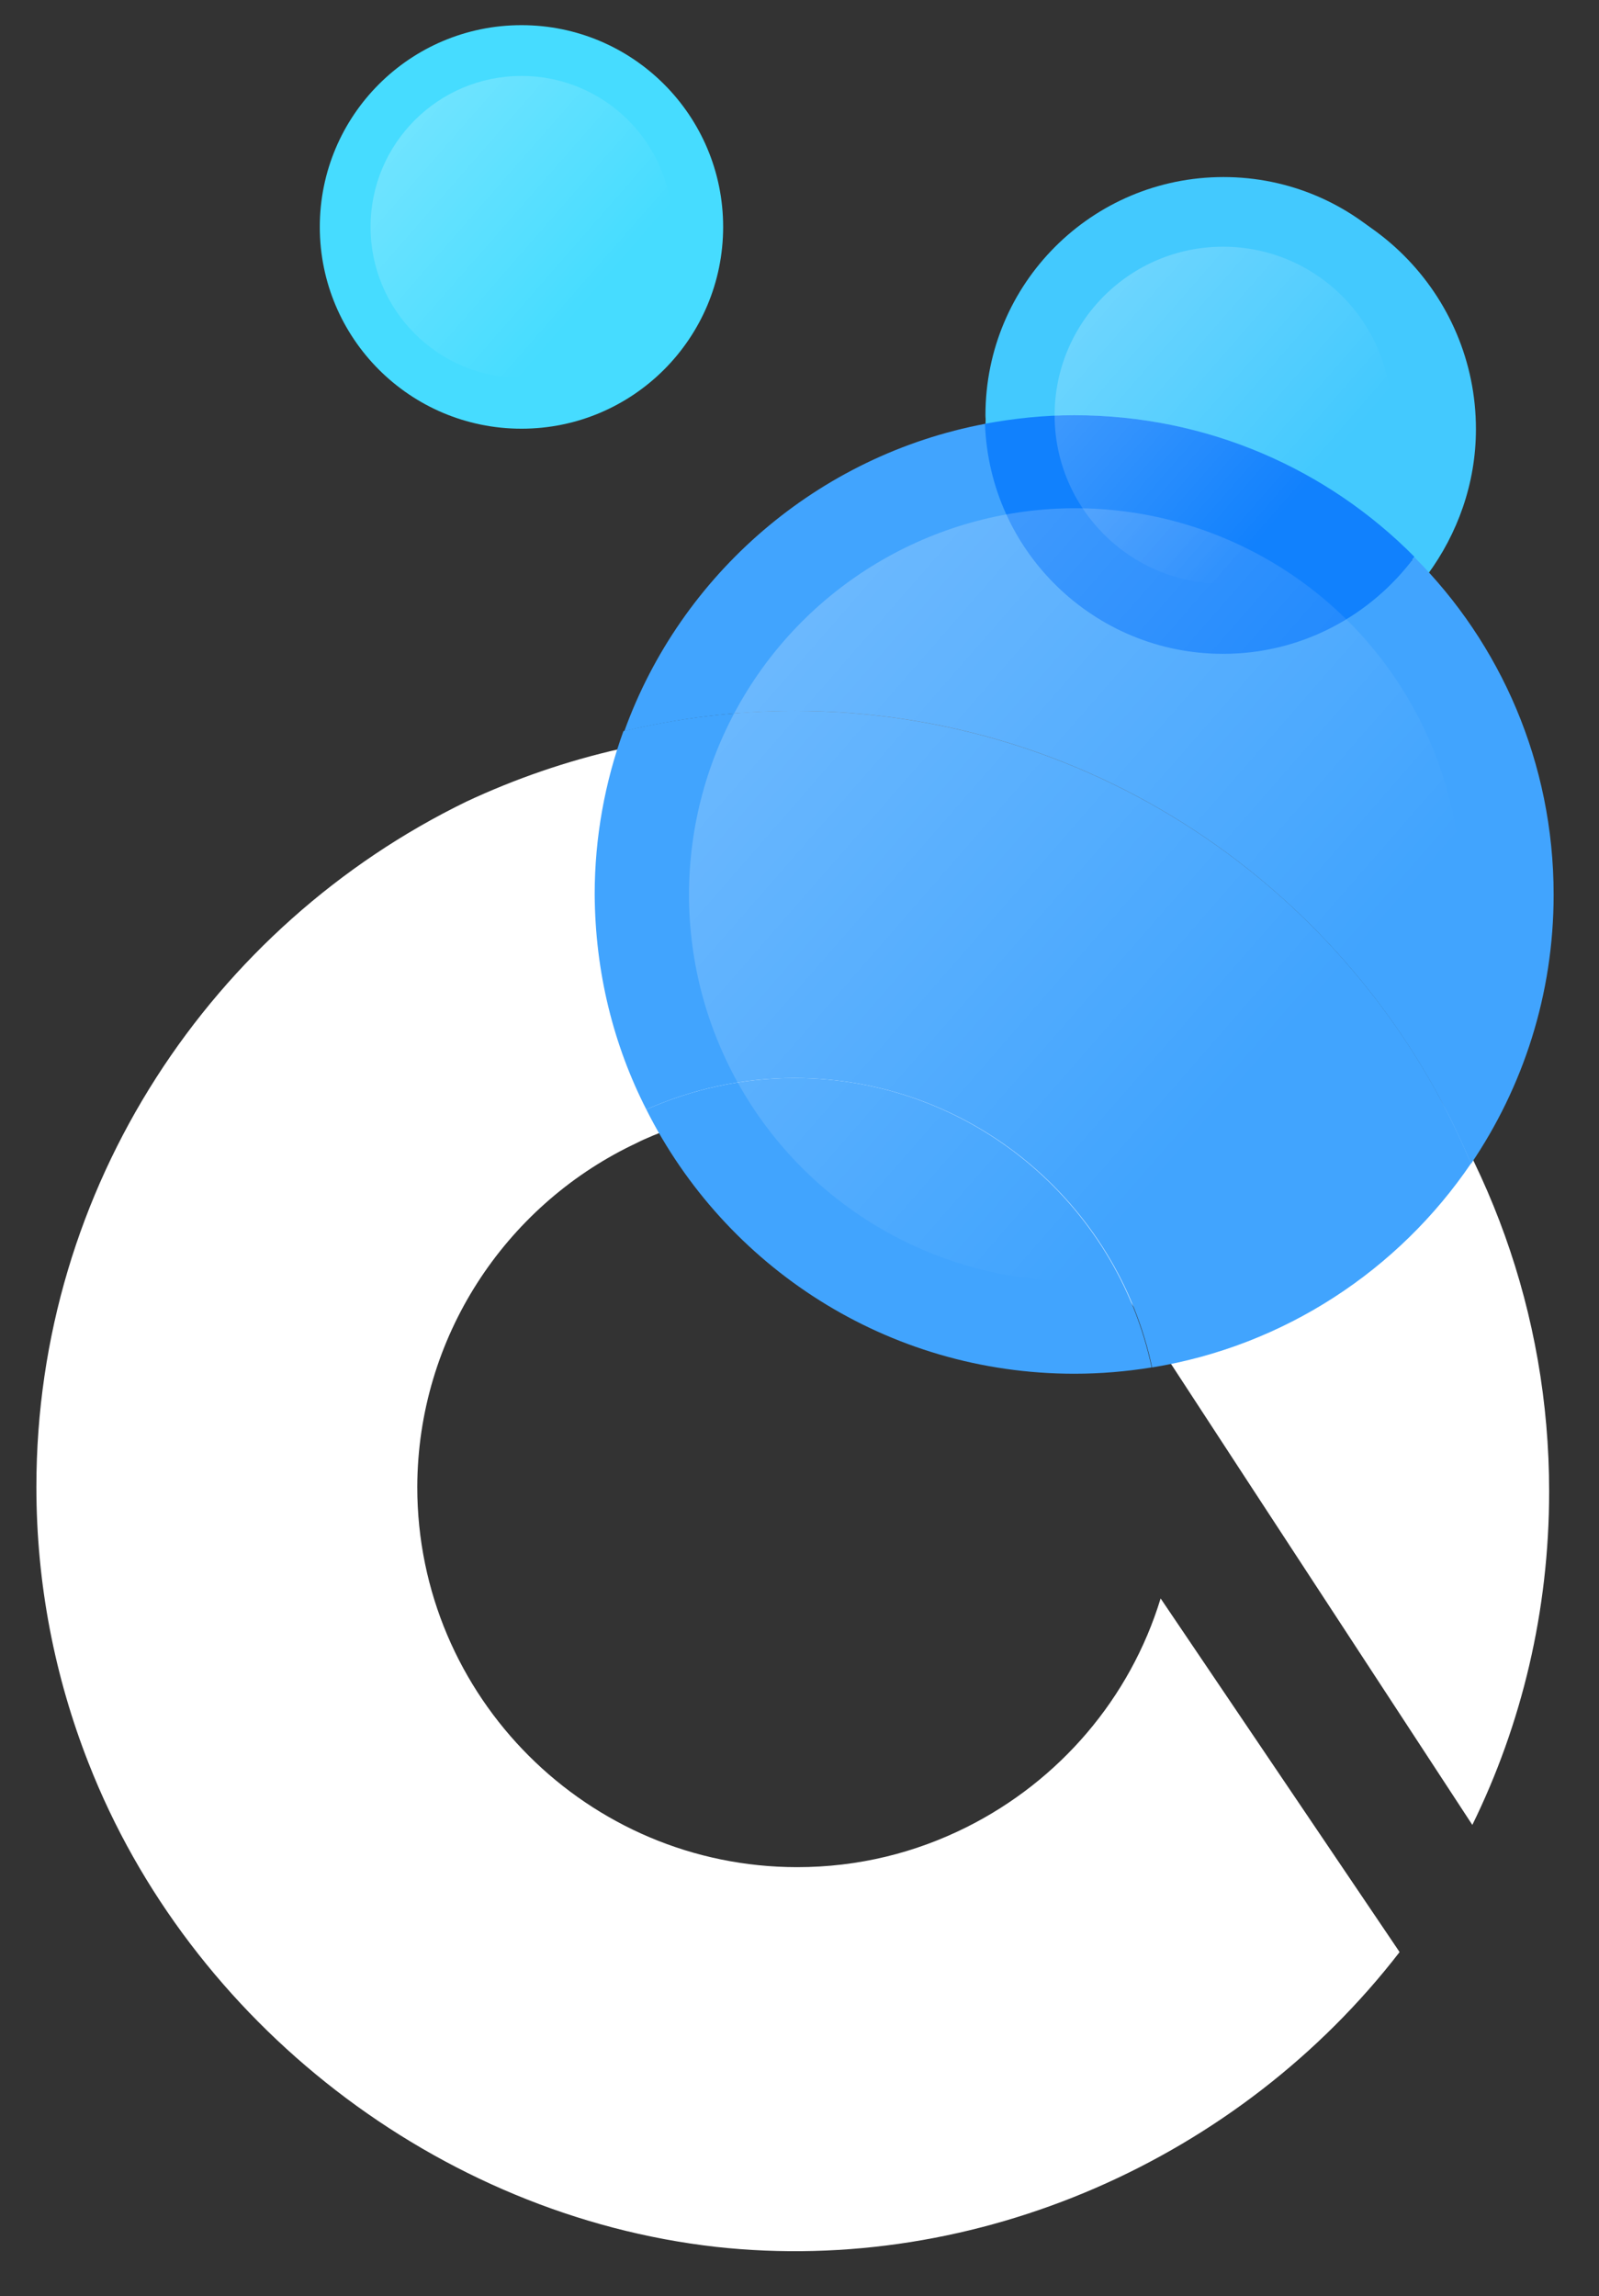 <?xml version="1.0" encoding="utf-8"?>
<!-- Generator: Adobe Illustrator 25.3.1, SVG Export Plug-In . SVG Version: 6.00 Build 0)  -->
<svg version="1.1" id="Layer_1" xmlns="http://www.w3.org/2000/svg" xmlns:xlink="http://www.w3.org/1999/xlink" x="0px" y="0px"
	 viewBox="0 0 356 511" style="enable-background:new 0 0 356 511;" xml:space="preserve">
<rect x="0" y="0" width="356" height="511" fill="#333333" stroke="none"/>
<style type="text/css">
	.st0{display:none;}
	.st1{display:inline;}
	.st2{fill:#43C9FE;}
	.st3{opacity:0.35;fill:url(#SVGID_1_);enable-background:new    ;}
	.st4{opacity:0.35;fill:url(#SVGID_2_);enable-background:new    ;}
	.st5{fill:#46DCFF;}
	.st6{fill:#1181FD;}
	.st7{opacity:0.35;fill:url(#SVGID_3_);enable-background:new    ;}
	.st8{fill:#1A1A1A;}
	.st9{display:inline;fill:#41A4FE;}
	.st10{display:inline;fill:#43C9FE;}
	.st11{display:inline;fill:#1181FD;}
	.st12{display:inline;opacity:0.35;fill:url(#SVGID_4_);enable-background:new    ;}
	.st13{display:inline;opacity:0.35;fill:url(#SVGID_5_);enable-background:new    ;}
	.st14{opacity:0.35;fill:url(#SVGID_6_);enable-background:new    ;}
	.st15{opacity:0.35;fill:url(#SVGID_7_);enable-background:new    ;}
	.st16{opacity:0.35;fill:url(#SVGID_8_);enable-background:new    ;}
	.st17{fill:#FFFFFF;}
	.st18{fill:#41A4FE;}
	.st19{opacity:0.35;fill:url(#SVGID_9_);enable-background:new    ;}
	.st20{opacity:0.35;fill:url(#SVGID_10_);enable-background:new    ;}
</style>
<g class="st0">
	<g class="st1">
		<path class="st2" d="M317.8,128.6c6.7-9.1,10.8-20.3,10.8-32.4c0-30.1-24.4-54.6-54.6-54.6s-54.6,24.4-54.6,54.6
			c0,0.6,0.1,1.3,0.1,1.9c6.6-1.2,13.4-1.9,20.4-1.9C270.4,96.2,298,108.6,317.8,128.6z"/>
		
			<linearGradient id="SVGID_1_" gradientUnits="userSpaceOnUse" x1="113.589" y1="417.402" x2="287.462" y2="265.608" gradientTransform="matrix(1 0 0 -1 0 507)">
			<stop  offset="0" style="stop-color:#FFFFFF"/>
			<stop  offset="0.994" style="stop-color:#FFFFFF;stop-opacity:0"/>
		</linearGradient>
		<path class="st3" d="M239.8,259.8c12.2,7.4,24.3,16.7,34.9,27.6c31.7-13.5,53.9-44.8,53.9-81.4c0-48.8-39.6-88.4-88.4-88.4
			s-88.4,39.6-88.4,88.4c0,12.4,2.5,24.1,7.1,34.8C186.6,236.9,214.8,244.5,239.8,259.8z"/>
		
			<linearGradient id="SVGID_2_" gradientUnits="userSpaceOnUse" x1="217.527" y1="460.129" x2="293.406" y2="393.886" gradientTransform="matrix(1 0 0 -1 0 507)">
			<stop  offset="0" style="stop-color:#FFFFFF"/>
			<stop  offset="0.994" style="stop-color:#FFFFFF;stop-opacity:0"/>
		</linearGradient>
		<circle class="st4" cx="274" cy="96.2" r="38.6"/>
		<ellipse class="st5" cx="116.1" cy="51.3" rx="44.9" ry="44.9"/>
		<path class="st6" d="M274,150.8c18,0,33.9-8.7,43.8-22.1c-19.9-20-47.4-32.4-77.9-32.4c-7,0-13.8,0.7-20.4,1.9
			C220.6,127.4,244.5,150.8,274,150.8z"/>
		
			<linearGradient id="SVGID_3_" gradientUnits="userSpaceOnUse" x1="66.813" y1="498.731" x2="132.988" y2="440.959" gradientTransform="matrix(1 0 0 -1 0 507)">
			<stop  offset="0" style="stop-color:#FFFFFF"/>
			<stop  offset="0.994" style="stop-color:#FFFFFF;stop-opacity:0"/>
		</linearGradient>
		<circle class="st7" cx="116.1" cy="51.3" r="33.6"/>
		<path class="st8" d="M140.6,255.6c0.9-0.4,1.8-0.9,2.7-1.3c10.5-4.7,22.1-7.3,34.3-7.3c29.2,0,55,14.9,70.2,37.5l0.9,1.3
			c0.8,1.3,1.8,2.6,2.6,4l27.3,41.8l49.2,75.2c11-22.4,17.1-47.6,17.1-74.2c0-79.8-55.5-146.9-130-164.7c-12.7-3-25.9-4.7-39.5-4.7
			c-25.6,0-49.8,5.7-71.6,15.9C47.3,206.6,8.1,264.6,8.1,331.6c0,21.6,4.1,42.3,11.6,61.4c22.6,57.9,77.8,100.8,139.7,107.7
			c58.1,6.4,116.6-19.5,152.2-65.6l-0.6-0.9l-52.6-77.8c-6.8,22.3-22.6,40.6-43.2,50.9c-11.4,5.7-24.1,8.9-37.7,8.9
			c-46.6,0-84.6-37.9-84.6-84.6C93,298.2,112.5,269.4,140.6,255.6z"/>
	</g>
	<path class="st9" d="M176.9,240.7c-11.7,0-22.9,2.5-33,7c17.5,34.9,53.6,58.8,95.3,58.8c5.9,0,11.6-0.5,17.2-1.4
		C248.6,268.4,215.9,240.7,176.9,240.7z"/>
	<path class="st9" d="M327.5,259.8c11.6-17.1,18.4-37.7,18.4-59.9c0-29.3-11.8-55.9-31-75.1c-9.7,13-25.1,21.5-42.6,21.5
		c-28.7,0-51.9-22.8-52.9-51.2c-37.3,7-67.8,33.5-80.4,68.4c12.2-2.9,24.9-4.5,38-4.5C244.7,159,302.9,200.7,327.5,259.8z"/>
	<path class="st9" d="M143.9,247.7c10.1-4.5,21.2-7,33-7c39.1,0,71.8,27.7,79.6,64.4c29.5-4.8,54.9-21.7,71-45.4
		C302.9,200.7,244.7,159,176.8,159c-13.1,0-25.8,1.6-38,4.5c-4.1,11.3-6.4,23.6-6.4,36.3C132.5,217.1,136.6,233.3,143.9,247.7z"/>
	<path class="st10" d="M314.9,124.7c6.5-8.8,10.5-19.7,10.5-31.5c0-29.3-23.7-53-53-53s-53,23.7-53,53c0,0.6,0.1,1.2,0.1,1.9
		c6.4-1.2,13.1-1.9,19.9-1.9C268.8,93.2,295.5,105.3,314.9,124.7z"/>
	<path class="st11" d="M272.3,146.2c17.5,0,32.9-8.5,42.6-21.5c-19.3-19.5-46.1-31.5-75.7-31.5c-6.8,0-13.4,0.7-19.9,1.9
		C220.3,123.5,243.6,146.2,272.3,146.2z"/>
	
		<linearGradient id="SVGID_4_" gradientUnits="userSpaceOnUse" x1="113.53" y1="416.981" x2="282.545" y2="269.428" gradientTransform="matrix(1 0 0 -1 0 507)">
		<stop  offset="0" style="stop-color:#FFFFFF"/>
		<stop  offset="0.994" style="stop-color:#FFFFFF;stop-opacity:0"/>
	</linearGradient>
	<circle class="st12" cx="239.4" cy="199.9" r="86"/>
	
		<linearGradient id="SVGID_5_" gradientUnits="userSpaceOnUse" x1="217.364" y1="461.722" x2="291.123" y2="397.33" gradientTransform="matrix(1 0 0 -1 0 507)">
		<stop  offset="0" style="stop-color:#FFFFFF"/>
		<stop  offset="0.994" style="stop-color:#FFFFFF;stop-opacity:0"/>
	</linearGradient>
	<circle class="st13" cx="272.3" cy="93.2" r="37.5"/>
</g>
<g>
	<g>
		<path class="st2" d="M317.8,127.9c6.7-9.1,10.8-20.3,10.8-32.4c0-30.1-24.4-54.6-54.6-54.6s-54.6,24.4-54.6,54.6
			c0,0.6,0.1,1.3,0.1,1.9c6.6-1.2,13.4-1.9,20.4-1.9C270.4,95.4,298,107.8,317.8,127.9z"/>
		
			<linearGradient id="SVGID_6_" gradientUnits="userSpaceOnUse" x1="113.545" y1="-57.101" x2="287.417" y2="94.692" gradientTransform="matrix(1 0 0 1 0 146)">
			<stop  offset="0" style="stop-color:#FFFFFF"/>
			<stop  offset="0.994" style="stop-color:#FFFFFF;stop-opacity:0"/>
		</linearGradient>
		<path class="st14" d="M239.8,259c12.2,7.4,24.3,16.7,34.9,27.6c31.7-13.5,53.9-44.8,53.9-81.4c0-48.8-39.6-88.4-88.4-88.4
			s-88.4,39.6-88.4,88.4c0,12.4,2.5,24.1,7.1,34.8C186.6,236.1,214.8,243.8,239.8,259z"/>
		
			<linearGradient id="SVGID_7_" gradientUnits="userSpaceOnUse" x1="217.513" y1="-99.864" x2="293.392" y2="-33.621" gradientTransform="matrix(1 0 0 1 0 146)">
			<stop  offset="0" style="stop-color:#FFFFFF"/>
			<stop  offset="0.994" style="stop-color:#FFFFFF;stop-opacity:0"/>
		</linearGradient>
		<circle class="st15" cx="274" cy="95.4" r="38.6"/>
		<ellipse class="st5" cx="116.1" cy="50.5" rx="44.9" ry="44.9"/>
		<path class="st6" d="M274,150.1c18,0,33.9-8.7,43.8-22.1c-19.9-20-47.4-32.4-77.9-32.4c-7,0-13.8,0.7-20.4,1.9
			C220.6,126.6,244.5,150.1,274,150.1z"/>
		
			<linearGradient id="SVGID_8_" gradientUnits="userSpaceOnUse" x1="66.812" y1="-138.479" x2="132.986" y2="-80.708" gradientTransform="matrix(1 0 0 1 0 146)">
			<stop  offset="0" style="stop-color:#FFFFFF"/>
			<stop  offset="0.994" style="stop-color:#FFFFFF;stop-opacity:0"/>
		</linearGradient>
		<circle class="st16" cx="116.1" cy="50.5" r="33.6"/>
		<path class="st17" d="M140.6,254.9c0.9-0.4,1.8-0.9,2.7-1.3c10.5-4.7,22.1-7.3,34.3-7.3c29.2,0,55,14.9,70.2,37.5l0.9,1.3
			c0.8,1.3,1.8,2.6,2.6,4l27.3,41.8l49.2,75.2c11-22.4,17.1-47.6,17.1-74.2c0-79.8-55.5-146.9-130-164.7c-12.7-3-25.9-4.7-39.5-4.7
			c-25.6,0-49.8,5.7-71.6,15.9C47.3,205.9,8.1,263.9,8.1,330.9c0,21.6,4.1,42.3,11.6,61.4C42.3,450.1,97.5,493,159.4,500
			c58.1,6.4,116.6-19.5,152.2-65.6l-0.6-0.9l-52.6-77.8c-6.8,22.3-22.6,40.6-43.2,50.9c-11.4,5.7-24.1,8.9-37.7,8.9
			c-46.6,0-84.6-37.9-84.6-84.6C93,297.5,112.5,268.6,140.6,254.9z"/>
	</g>
	<path class="st18" d="M176.9,239.9c-11.7,0-22.9,2.5-33,7c17.5,34.9,53.6,58.8,95.3,58.8c5.9,0,11.6-0.5,17.2-1.4
		C248.6,267.6,215.9,239.9,176.9,239.9z"/>
	<path class="st18" d="M327.5,259c11.6-17.1,18.4-37.7,18.4-59.9c0-29.3-11.8-55.9-31-75.1c-9.7,13-25.1,21.5-42.6,21.5
		c-28.7,0-51.9-22.8-52.9-51.2c-37.3,7-67.8,33.5-80.4,68.4c12.2-2.9,24.9-4.5,38-4.5C244.7,158.2,302.9,199.9,327.5,259z"/>
	<path class="st18" d="M143.9,246.9c10.1-4.5,21.2-7,33-7c39.1,0,71.8,27.7,79.6,64.4c29.5-4.8,54.9-21.7,71-45.4
		c-24.6-59-82.8-100.7-150.7-100.7c-13.1,0-25.8,1.6-38,4.5c-4.1,11.3-6.4,23.6-6.4,36.3C132.5,216.4,136.6,232.6,143.9,246.9z"/>
	<path class="st2" d="M314.9,123.9c6.5-8.8,10.5-19.7,10.5-31.5c0-29.3-23.7-53-53-53s-53,23.7-53,53c0,0.6,0.1,1.2,0.1,1.9
		c6.4-1.2,13.1-1.9,19.9-1.9C268.8,92.4,295.5,104.6,314.9,123.9z"/>
	<path class="st6" d="M272.3,145.4c17.5,0,32.9-8.5,42.6-21.5c-19.3-19.5-46.1-31.5-75.7-31.5c-6.8,0-13.4,0.7-19.9,1.9
		C220.3,122.8,243.6,145.4,272.3,145.4z"/>
	
		<linearGradient id="SVGID_9_" gradientUnits="userSpaceOnUse" x1="113.533" y1="-56.734" x2="282.548" y2="90.819" gradientTransform="matrix(1 0 0 1 0 146)">
		<stop  offset="0" style="stop-color:#FFFFFF"/>
		<stop  offset="0.994" style="stop-color:#FFFFFF;stop-opacity:0"/>
	</linearGradient>
	<circle class="st19" cx="239.4" cy="199.1" r="86"/>
	
		<linearGradient id="SVGID_10_" gradientUnits="userSpaceOnUse" x1="217.383" y1="-101.494" x2="291.142" y2="-37.101" gradientTransform="matrix(1 0 0 1 0 146)">
		<stop  offset="0" style="stop-color:#FFFFFF"/>
		<stop  offset="0.994" style="stop-color:#FFFFFF;stop-opacity:0"/>
	</linearGradient>
	<circle class="st20" cx="272.3" cy="92.4" r="37.5"/>
</g>
</svg>

